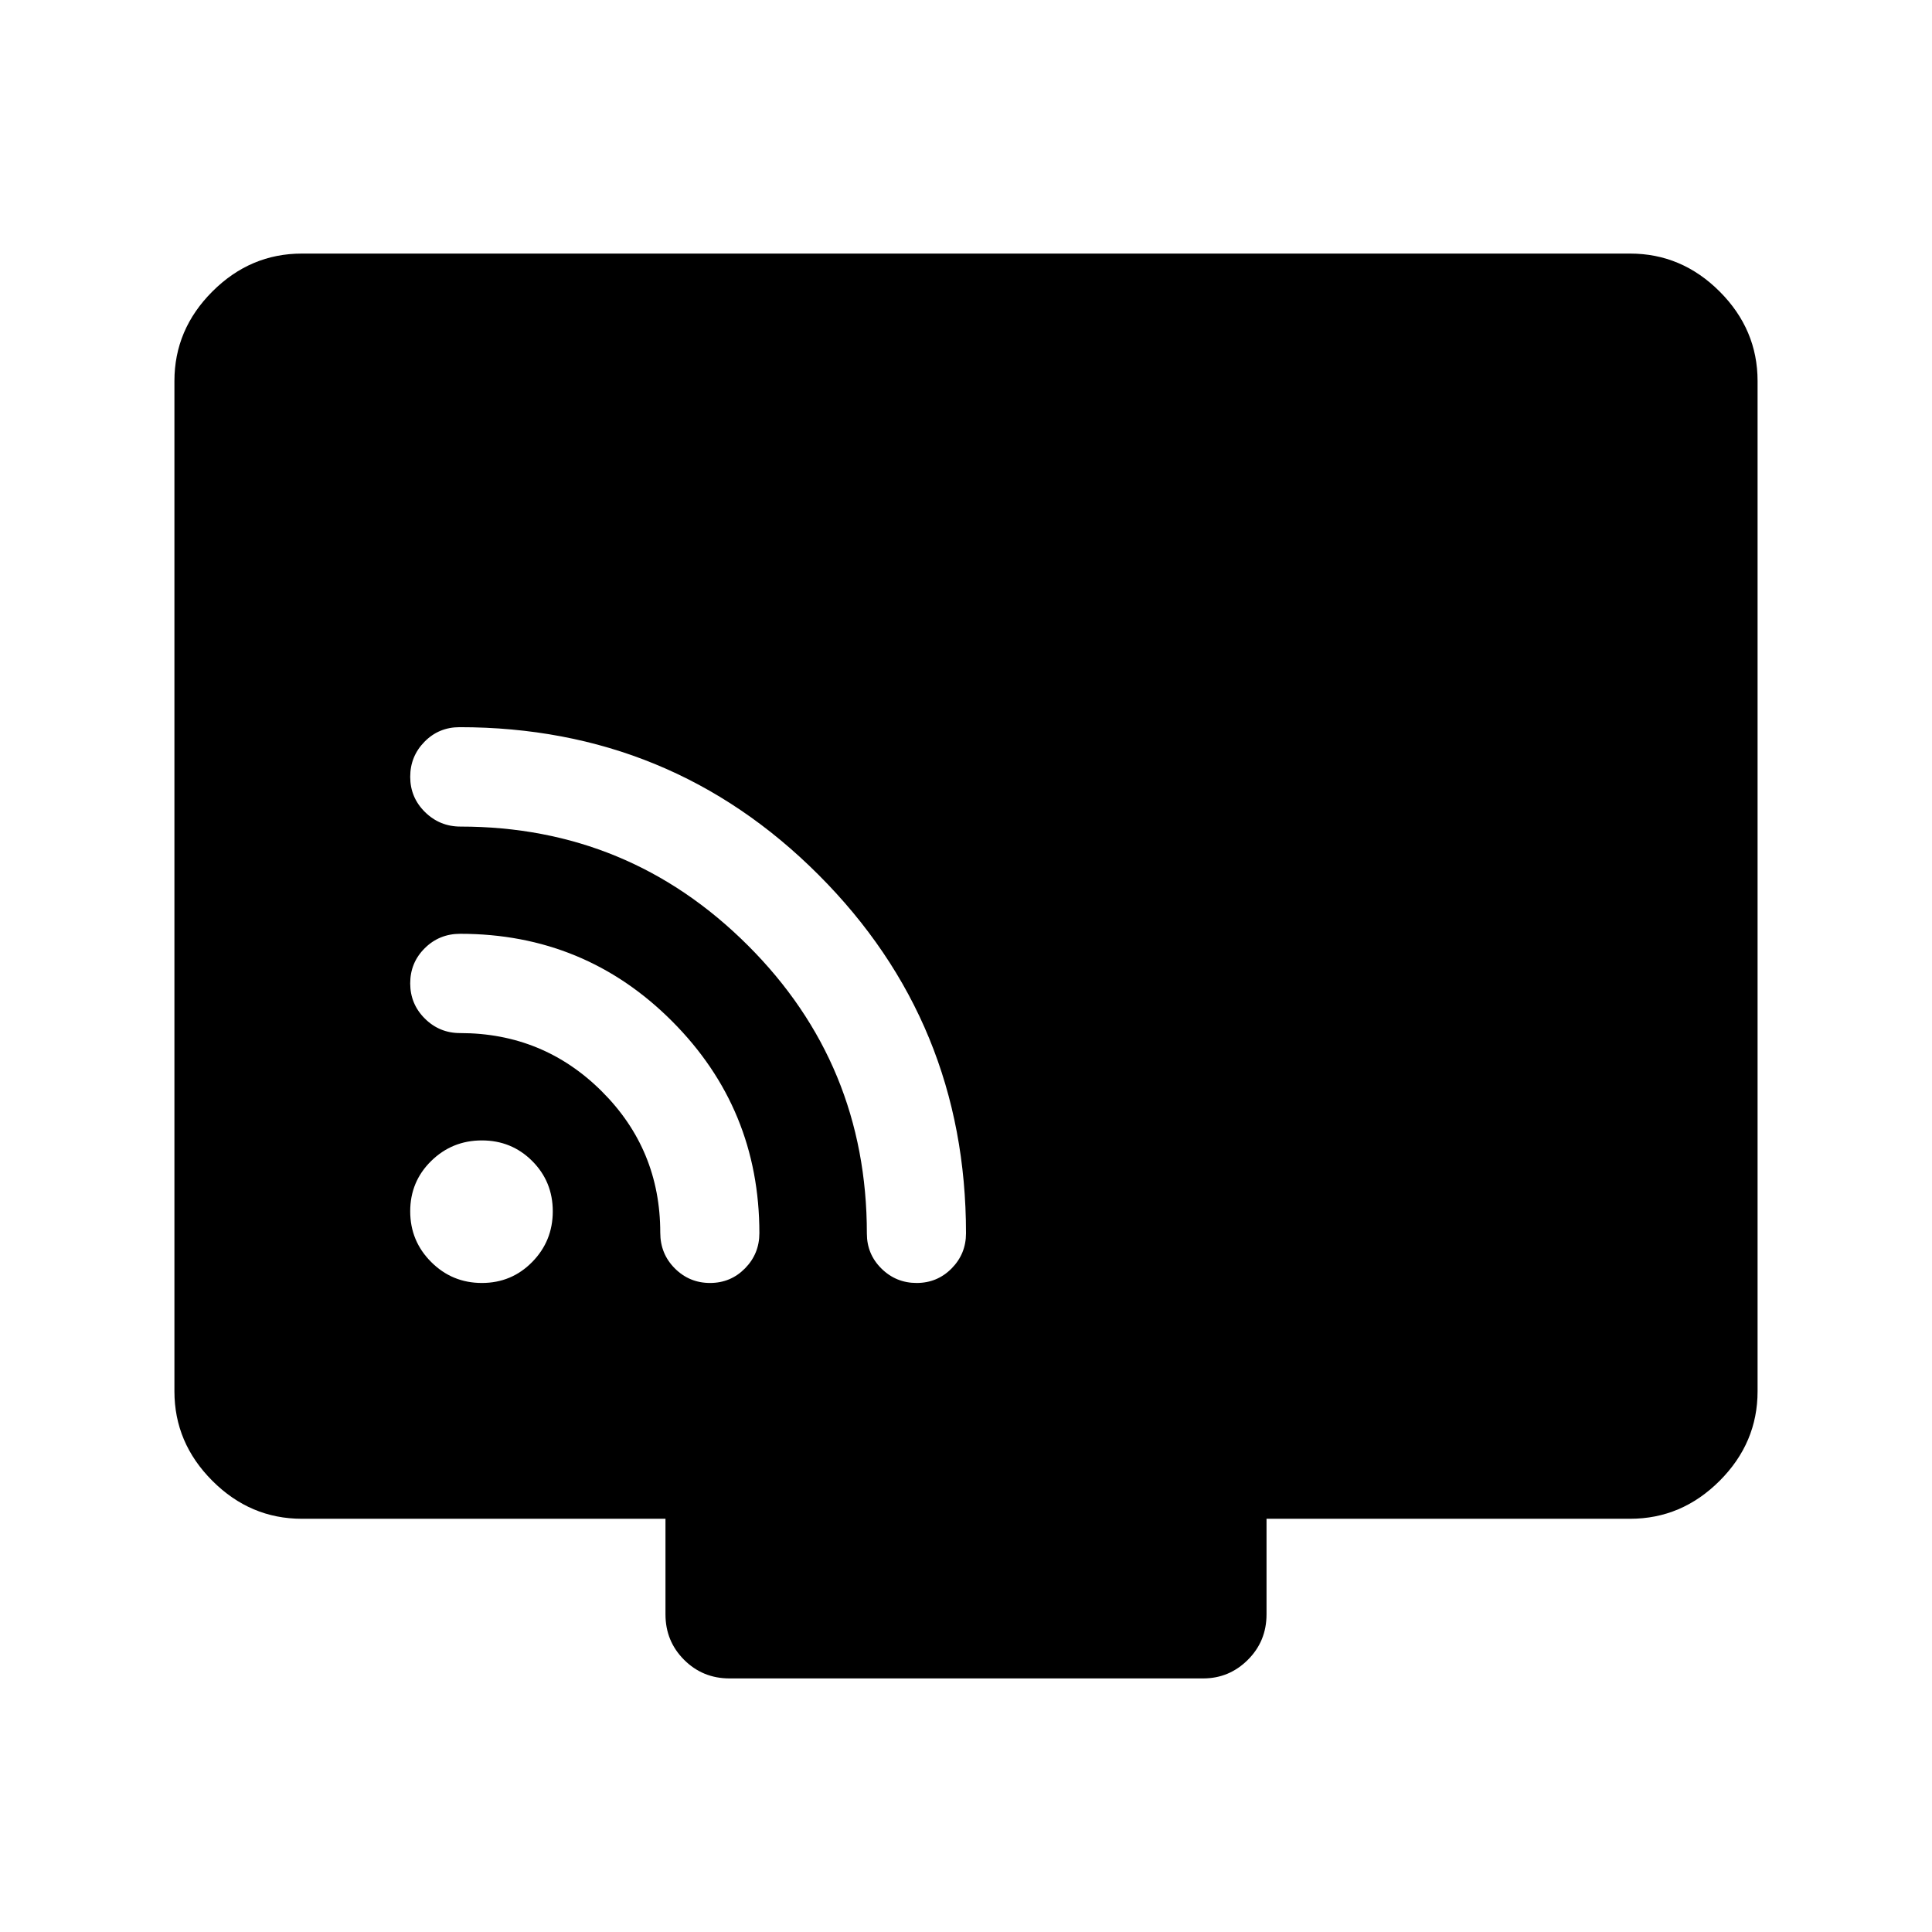 <svg xmlns="http://www.w3.org/2000/svg" height="40" viewBox="0 -960 960 960" width="40"><path d="M150-205.33q-25.63 0-44.48-18.86-18.85-18.85-18.85-44.48v-502q0-25.62 18.85-44.48Q124.37-834 150-834h660q25.63 0 44.48 18.85 18.85 18.86 18.85 44.48v502q0 25.63-18.85 44.48-18.85 18.86-44.48 18.86H629.33v47.5q0 13.33-9.27 22.58-9.28 9.25-22.23 9.25H362.5q-13.33 0-22.58-9.25-9.25-9.25-9.25-22.58v-47.5H150Zm89.44-117.17q14.77 0 25-10.42 10.23-10.41 10.23-25.19 0-14.77-10.23-25-10.23-10.22-25-10.22t-25.19 10.22q-10.42 10.23-10.42 25 0 14.78 10.42 25.19 10.42 10.42 25.19 10.42Zm216.04 0q10.24 0 17.38-7.23 7.14-7.23 7.14-17.44 0-104.83-73.3-178.16-73.29-73.34-178.31-73.34-10.36 0-17.46 7.24-7.1 7.23-7.1 17.43 0 10.26 7.33 17.49 7.33 7.23 17.67 7.23 83.62 0 142.76 59.02 59.15 59.02 59.15 143.21 0 10.24 7.25 17.4 7.24 7.15 17.49 7.15Zm-102.67 0q10.25 0 17.38-7.25 7.14-7.26 7.14-17.5 0-61.83-43.36-105.29Q290.61-496 228.68-496q-10.42 0-17.63 7.17-7.22 7.17-7.22 17.44 0 10.27 7.26 17.5 7.26 7.22 17.51 7.22 41.38 0 70.43 28.95 29.05 28.95 29.05 70.22 0 10.53 7.25 17.77 7.24 7.23 17.48 7.23Z"/></svg>